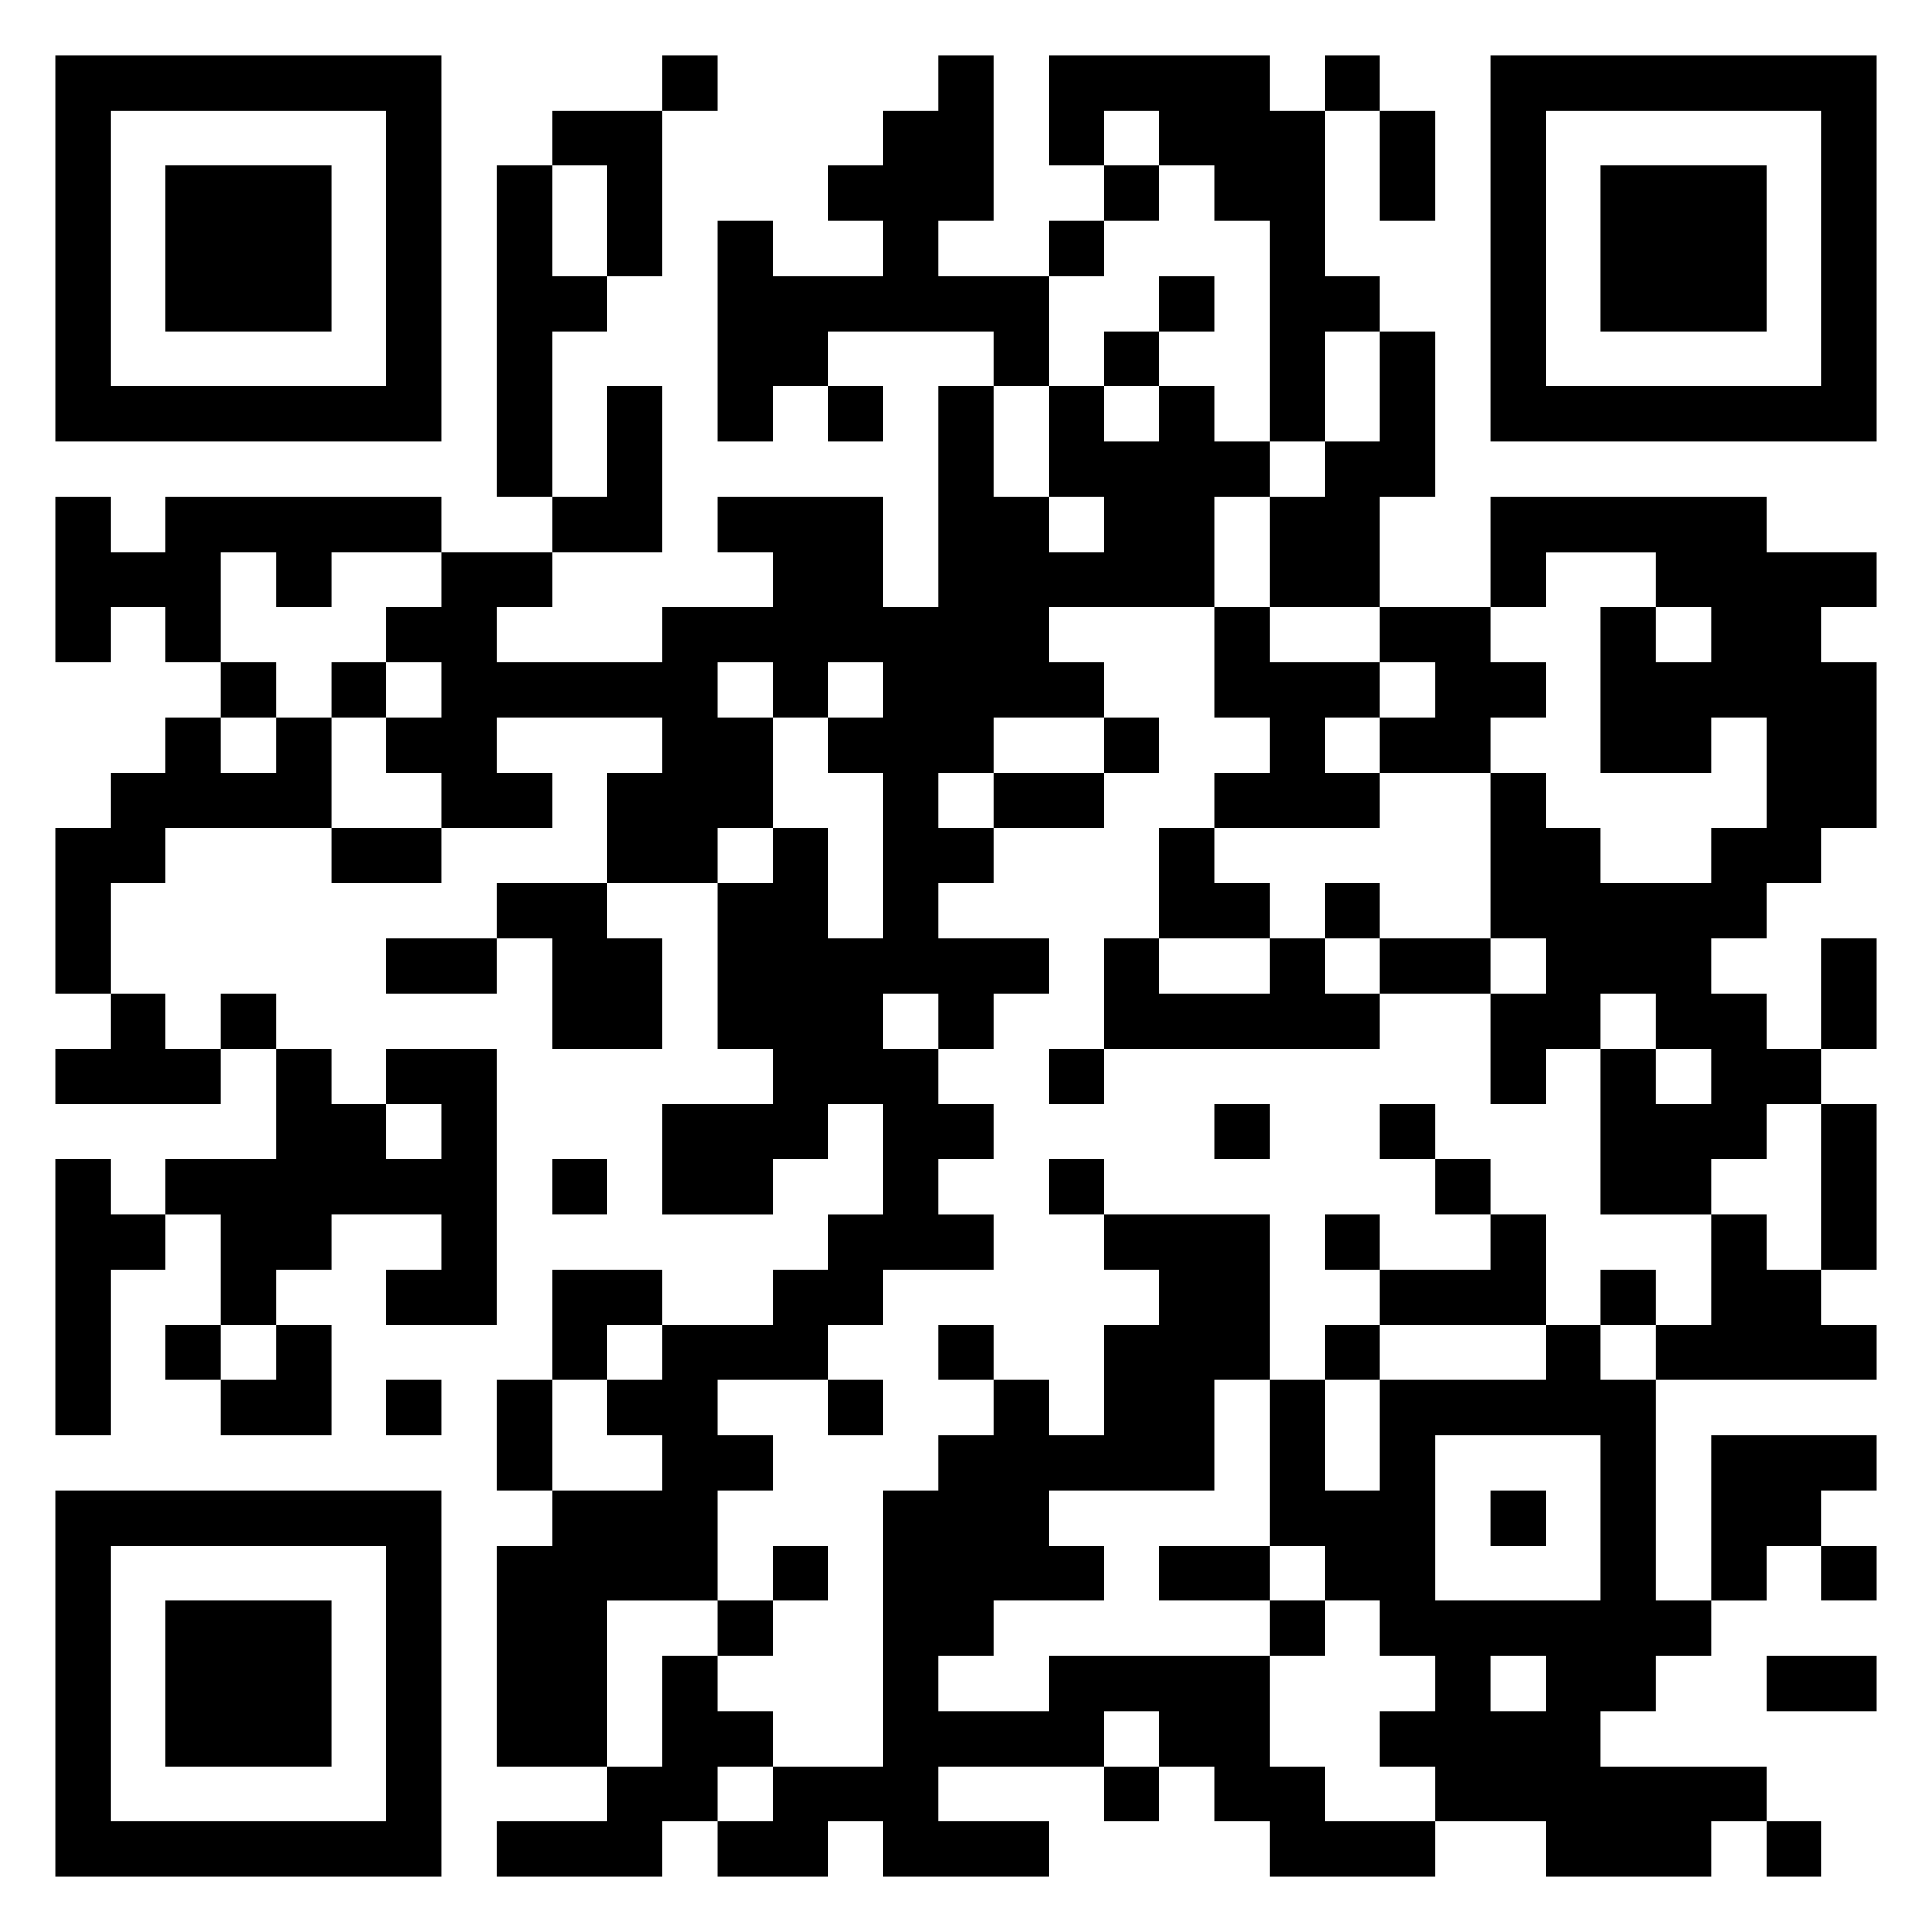 <svg xmlns="http://www.w3.org/2000/svg" viewBox="0 0 35 35"><path d="M1 1h7v7h-7zM12 1h1v1h-1zM17 1h1v3h-1v1h2v2h-1v-1h-3v1h-1v1h-1v-4h1v1h2v-1h-1v-1h1v-1h1zM19 1h4v1h1v3h1v1h-1v2h-1v-4h-1v-1h-1v-1h-1v1h-1zM24 1h1v1h-1zM27 1h7v7h-7zM2 2v5h5v-5zM10 2h2v3h-1v-2h-1zM25 2h1v2h-1zM28 2v5h5v-5zM3 3h3v3h-3zM9 3h1v2h1v1h-1v3h-1zM20 3h1v1h-1zM29 3h3v3h-3zM19 4h1v1h-1zM21 5h1v1h-1zM20 6h1v1h-1zM25 6h1v3h-1v2h-2v-2h1v-1h1zM11 7h1v3h-2v-1h1zM15 7h1v1h-1zM17 7h1v2h1v1h1v-1h-1v-2h1v1h1v-1h1v1h1v1h-1v2h-3v1h1v1h-2v1h-1v1h1v1h-1v1h2v1h-1v1h-1v-1h-1v1h1v1h1v1h-1v1h1v1h-2v1h-1v1h-2v1h1v1h-1v2h-2v3h-2v-4h1v-1h2v-1h-1v-1h1v-1h2v-1h1v-1h1v-2h-1v1h-1v1h-2v-2h2v-1h-1v-3h1v-1h1v2h1v-3h-1v-1h1v-1h-1v1h-1v-1h-1v1h1v2h-1v1h-2v-2h1v-1h-3v1h1v1h-2v-1h-1v-1h1v-1h-1v-1h1v-1h2v1h-1v1h3v-1h2v-1h-1v-1h3v2h1zM1 9h1v1h1v-1h5v1h-2v1h-1v-1h-1v2h-1v-1h-1v1h-1zM27 9h5v1h2v1h-1v1h1v3h-1v1h-1v1h-1v1h1v1h1v1h-1v1h-1v1h-2v-3h1v1h1v-1h-1v-1h-1v1h-1v1h-1v-2h1v-1h-1v-3h1v1h1v1h2v-1h1v-2h-1v1h-2v-3h1v1h1v-1h-1v-1h-2v1h-1zM22 11h1v1h2v1h-1v1h1v1h-3v-1h1v-1h-1zM25 11h2v1h1v1h-1v1h-2v-1h1v-1h-1zM4 12h1v1h-1zM6 12h1v1h-1zM3 13h1v1h1v-1h1v2h-3v1h-1v2h-1v-3h1v-1h1zM20 13h1v1h-1zM18 14h2v1h-2zM6 15h2v1h-2zM21 15h1v1h1v1h-2zM9 16h2v1h1v2h-2v-2h-1zM24 16h1v1h-1zM7 17h2v1h-2zM20 17h1v1h2v-1h1v1h1v1h-5zM25 17h2v1h-2zM33 17h1v2h-1zM2 18h1v1h1v1h-3v-1h1zM4 18h1v1h-1zM5 19h1v1h1v1h1v-1h-1v-1h2v5h-2v-1h1v-1h-2v1h-1v1h-1v-2h-1v-1h2zM19 19h1v1h-1zM22 20h1v1h-1zM25 20h1v1h-1zM33 20h1v3h-1zM1 21h1v1h1v1h-1v3h-1zM10 21h1v1h-1zM19 21h1v1h-1zM26 21h1v1h-1zM20 22h3v3h-1v2h-3v1h1v1h-2v1h-1v1h2v-1h4v2h1v1h2v1h-3v-1h-1v-1h-1v-1h-1v1h-3v1h2v1h-3v-1h-1v1h-2v-1h1v-1h2v-5h1v-1h1v-1h1v1h1v-2h1v-1h-1zM24 22h1v1h-1zM27 22h1v2h-3v-1h2zM31 22h1v1h1v1h1v1h-4v-1h1zM10 23h2v1h-1v1h-1zM29 23h1v1h-1zM3 24h1v1h-1zM5 24h1v2h-2v-1h1zM17 24h1v1h-1zM24 24h1v1h-1zM28 24h1v1h1v4h1v1h-1v1h-1v1h3v1h-1v1h-3v-1h-2v-1h-1v-1h1v-1h-1v-1h-1v-1h-1v-3h1v2h1v-2h3zM7 25h1v1h-1zM9 25h1v2h-1zM15 25h1v1h-1zM26 26v3h3v-3zM31 26h3v1h-1v1h-1v1h-1zM1 27h7v7h-7zM27 27h1v1h-1zM2 28v5h5v-5zM14 28h1v1h-1zM21 28h2v1h-2zM33 28h1v1h-1zM3 29h3v3h-3zM13 29h1v1h-1zM23 29h1v1h-1zM12 30h1v1h1v1h-1v1h-1v1h-3v-1h2v-1h1zM27 30v1h1v-1zM32 30h2v1h-2zM20 32h1v1h-1zM32 33h1v1h-1z"/></svg>